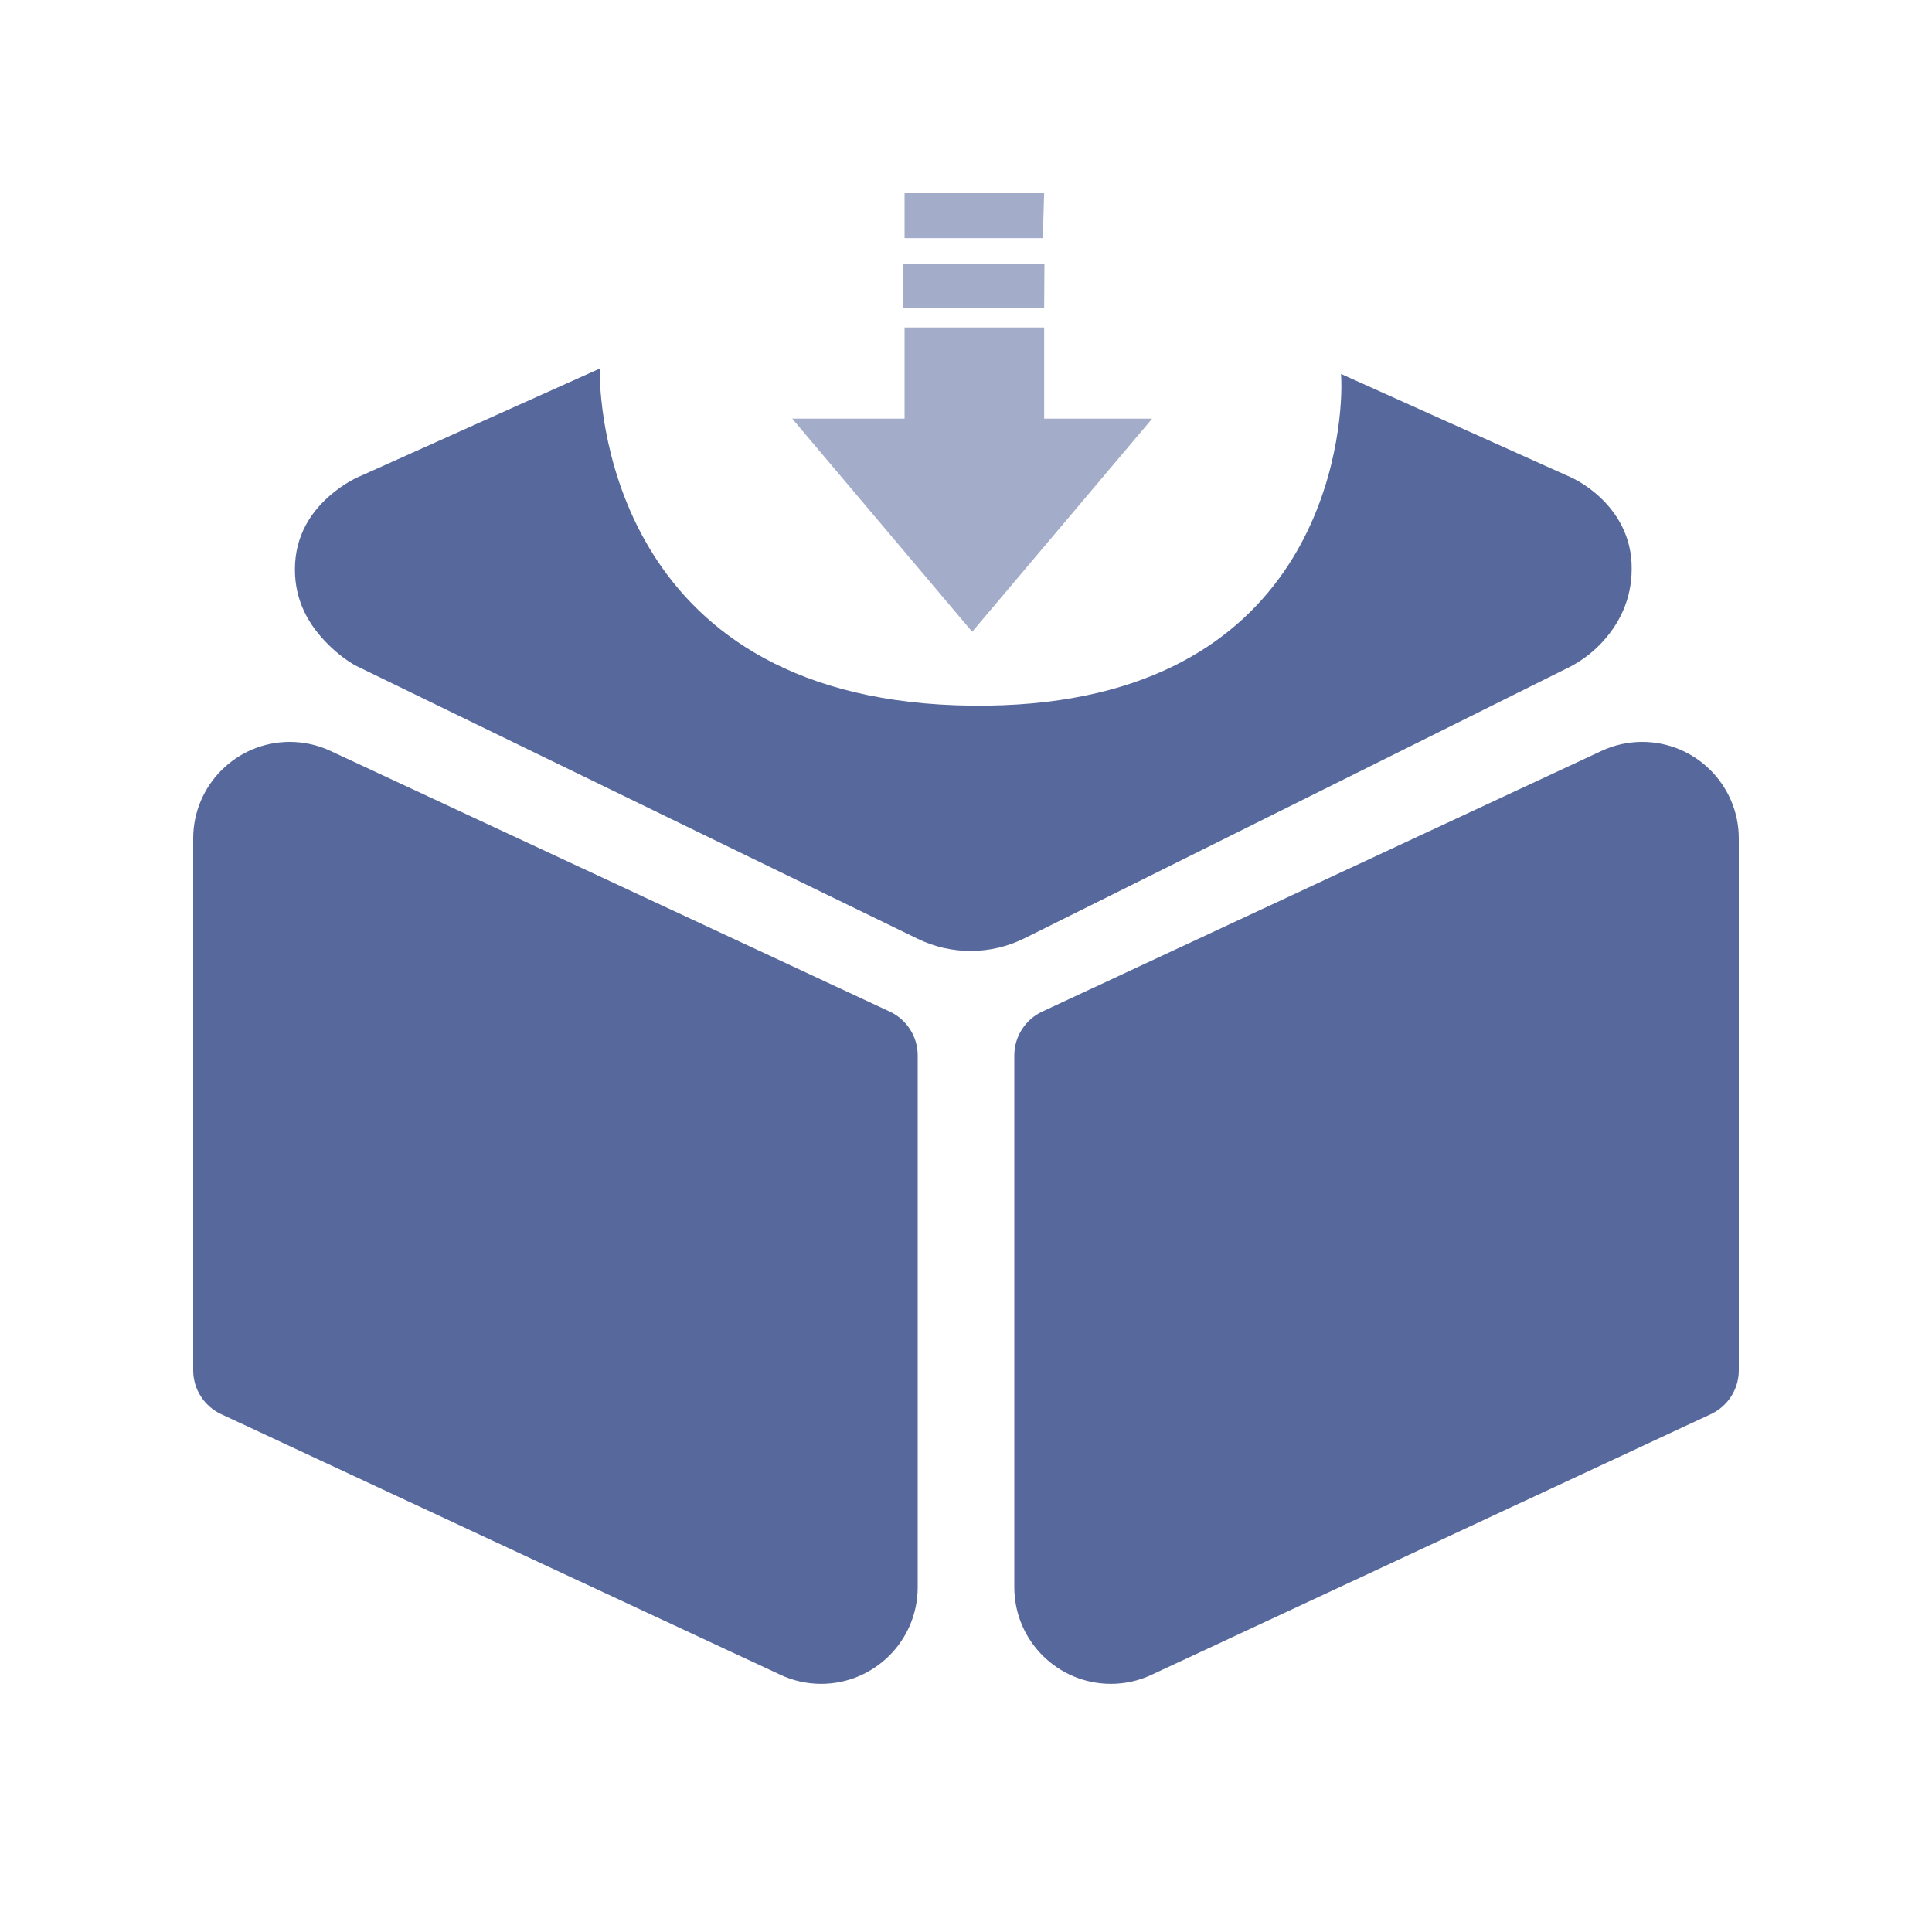 <?xml version="1.0" encoding="UTF-8"?>
<svg width="20px" height="20px" viewBox="0 0 20 20" version="1.1" xmlns="http://www.w3.org/2000/svg" xmlns:xlink="http://www.w3.org/1999/xlink">
    <title>automatic-collection-second-menu</title>
    <g id="automatic-collection-second-menu" stroke="none" stroke-width="1" fill="none" fill-rule="evenodd">
        <g id="自动采集">
            <rect id="矩形" fill="#D8D8D8" opacity="0" x="0" y="0" width="20" height="20"></rect>
            <g id="编组" transform="translate(2, 2)" fill="#57689C" fill-rule="nonzero">
                <path d="M8.809,1.185 L7.35,1.185 L7.35,0.728 L8.812,0.728 L8.809,1.185 L8.809,1.185 Z M7.364,0 L8.809,0 L8.795,0.465 L7.364,0.465 L7.364,0 Z M7.364,1.39 L8.809,1.39 L8.809,2.334 L9.927,2.334 L8.064,4.54 L6.201,2.334 L7.364,2.334 L7.364,1.39 Z" id="形状" opacity="0.55"></path>
                <path d="M1,5.68 C1.146,5.68 1.29,5.712 1.422,5.774 L7.211,8.472 C7.387,8.554 7.5,8.731 7.5,8.925 L7.5,14.431 C7.5,14.983 7.052,15.431 6.5,15.431 C6.354,15.431 6.21,15.399 6.078,15.337 L0.289,12.639 C0.113,12.557 0,12.38 0,12.186 L0,6.68 C0,6.128 0.448,5.68 1,5.68 Z M15,5.68 C15.552,5.68 16,6.128 16,6.68 L16,12.186 C16,12.38 15.887,12.557 15.711,12.639 L9.922,15.337 C9.79,15.399 9.646,15.431 9.5,15.431 C8.948,15.431 8.5,14.983 8.5,14.431 L8.5,8.925 C8.5,8.731 8.613,8.554 8.789,8.472 L14.578,5.774 C14.71,5.712 14.854,5.68 15,5.68 Z M4.208,1.816 L4.208,1.862 C4.214,2.31 4.393,5.269 8.064,5.305 C11.561,5.34 11.879,2.696 11.886,2.013 L11.885,1.926 C11.884,1.902 11.883,1.883 11.882,1.871 L14.208,2.917 C14.3,2.955 14.404,3.012 14.513,3.103 C14.74,3.293 14.895,3.559 14.891,3.89 C14.891,4.205 14.762,4.466 14.567,4.668 C14.463,4.775 14.359,4.847 14.25,4.904 L8.604,7.714 C8.257,7.886 7.85,7.888 7.501,7.719 L1.671,4.885 C1.592,4.838 1.498,4.771 1.401,4.675 C1.194,4.471 1.053,4.221 1.053,3.895 C1.053,3.546 1.219,3.286 1.455,3.097 C1.564,3.01 1.667,2.954 1.736,2.926 L4.208,1.816 Z" id="形状结合"></path>
            </g>
        </g>
    </g>
</svg>